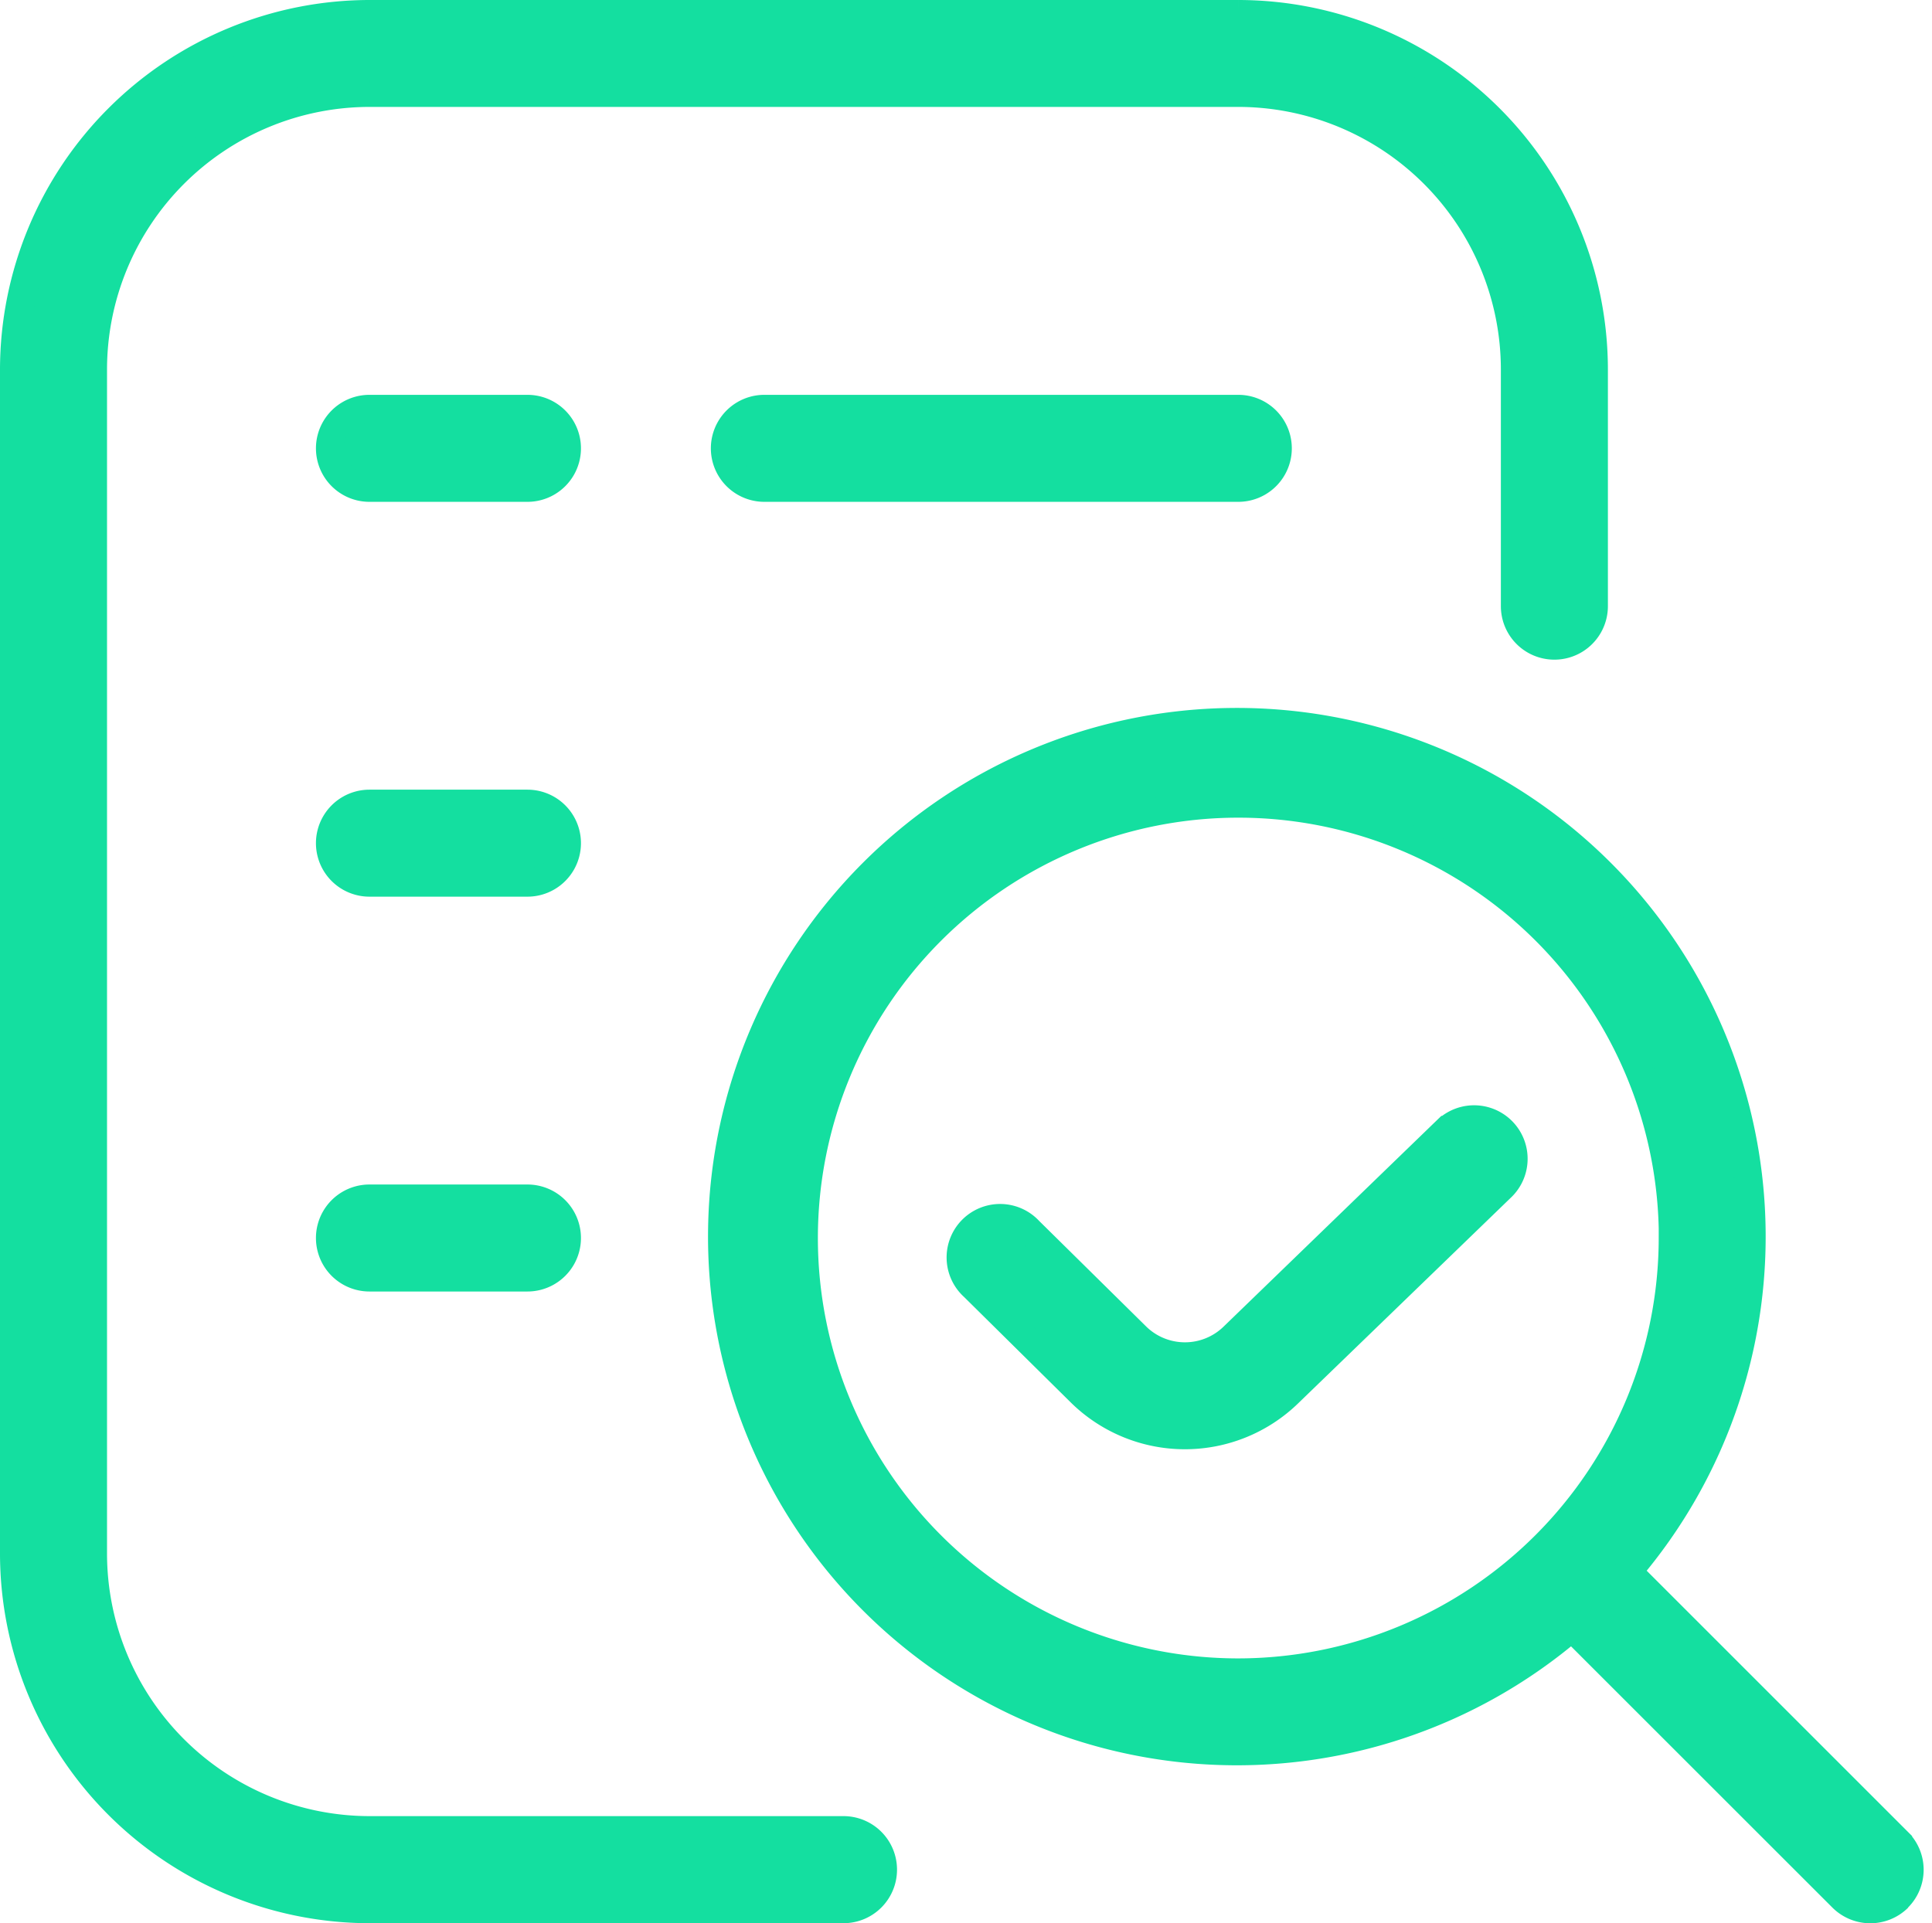 <svg xmlns="http://www.w3.org/2000/svg" width="68.922" height="68.626" viewBox="0 0 68.922 68.626">
  <path id="assessment" d="M31,66.217a1.409,1.409,0,0,1-1.409,1.409H12.68A12.7,12.7,0,0,1,0,54.946V12.683A12.7,12.7,0,0,1,12.68,0h31a12.693,12.693,0,0,1,12.68,12.677V21.13a1.409,1.409,0,1,1-2.818,0V12.677a9.875,9.875,0,0,0-9.862-9.862h-31A9.875,9.875,0,0,0,2.818,12.68V54.943a9.875,9.875,0,0,0,9.862,9.862H29.586A1.409,1.409,0,0,1,31,66.215Zm36.219,1a1.415,1.415,0,0,1-1.995,0L55.575,57.57a18.365,18.365,0,1,1,1.992-1.992l9.645,9.645a1.41,1.41,0,0,1,0,1.992Zm-8.042-23.54a15.5,15.5,0,1,0-15.5,15.5A15.516,15.516,0,0,0,59.173,43.675ZM18.315,14.089H12.68a1.409,1.409,0,0,0,0,2.818h5.636a1.409,1.409,0,1,0,0-2.818Zm0,28.178H12.68a1.409,1.409,0,0,0,0,2.818h5.636a1.409,1.409,0,1,0,0-2.818Zm8.453-28.178a1.409,1.409,0,0,0,0,2.818H43.675a1.409,1.409,0,0,0,0-2.818ZM18.315,28.178H12.68a1.409,1.409,0,0,0,0,2.818h5.636a1.409,1.409,0,1,0,0-2.818Zm32.807,11.64L43.5,47.195a2.477,2.477,0,0,1-3.446.011l-3.841-3.79a1.408,1.408,0,1,0-1.978,2l3.843,3.8a5.3,5.3,0,0,0,7.391-.006l7.616-7.366a1.409,1.409,0,0,0-1.958-2.026Z" transform="translate(0.5 0.5)" fill="#14dfa0" stroke="#14dfa0" stroke-width="1"/>
</svg>
